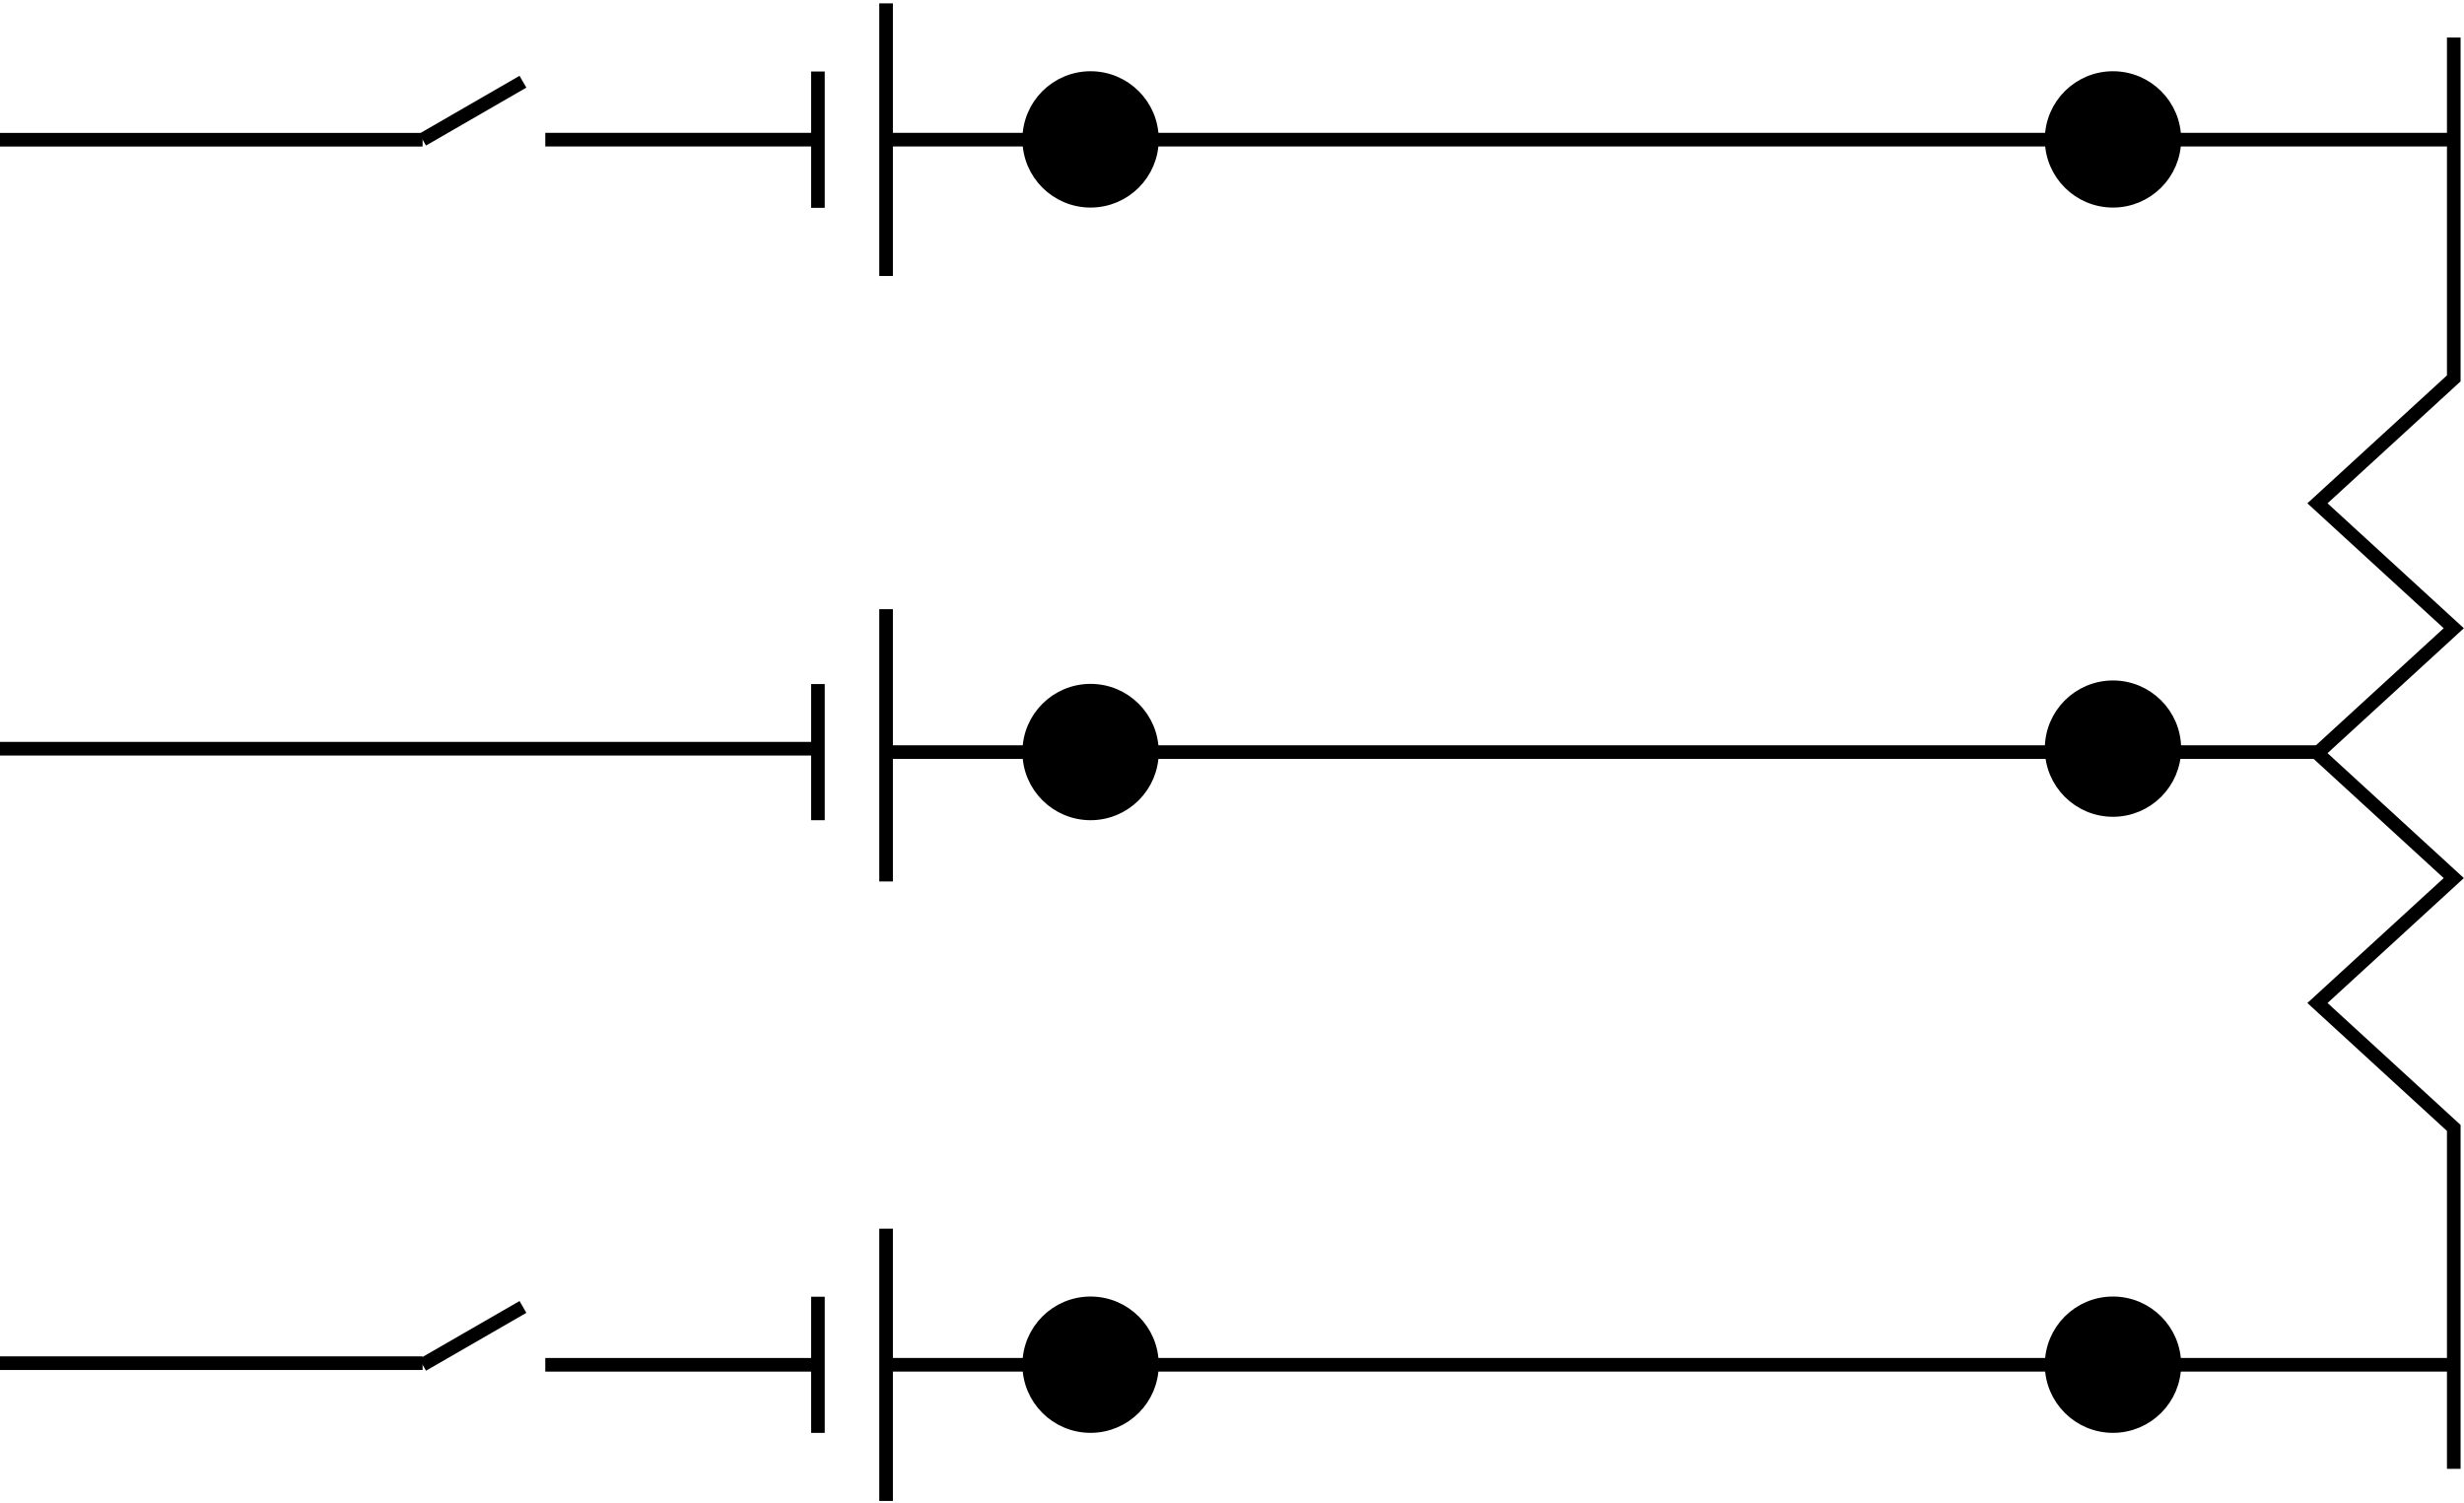 <svg width="723" height="441" viewBox="0 0 723 441" fill="none" xmlns="http://www.w3.org/2000/svg">
<path d="M720 11V111.03L680 147.686L720 184.343L680 221L720 257.657L680 294.313L720 330.97V431" stroke="black" stroke-width="4"/>
<path d="M260 400.469L720 400.469" stroke="black" stroke-width="4"/>
<path d="M240 420.453L240 380.505" stroke="black" stroke-width="4"/>
<path d="M260 440.43L260 360.534" stroke="black" stroke-width="4"/>
<path d="M160 400.477L240 400.477" stroke="black" stroke-width="4"/>
<path d="M0 400L124 400" stroke="black" stroke-width="4"/>
<path d="M124 400.477L153.445 383.499" stroke="black" stroke-width="4"/>
<circle cx="620" cy="400.445" r="18" transform="rotate(-90 620 400.445)" fill="black" stroke="black" stroke-width="4"/>
<circle cx="320" cy="400.445" r="18" transform="rotate(-90 320 400.445)" fill="black" stroke="black" stroke-width="4"/>
<path d="M260 220.695L680 220.695" stroke="black" stroke-width="4"/>
<path d="M240 240.672L240 200.724" stroke="black" stroke-width="4"/>
<path d="M260 258.648L260 178.752" stroke="black" stroke-width="4"/>
<path d="M0 219.695L240 219.695" stroke="black" stroke-width="4"/>
<circle cx="320" cy="220.672" r="18" transform="rotate(-90 320 220.672)" fill="black" stroke="black" stroke-width="4"/>
<circle cx="620" cy="219.672" r="18" transform="rotate(-90 620 219.672)" fill="black" stroke="black" stroke-width="4"/>
<path d="M240 60.984L240 20.984" stroke="black" stroke-width="4"/>
<path d="M260 40.977L720 40.977" stroke="black" stroke-width="4"/>
<path d="M260 80.984L260 0.984" stroke="black" stroke-width="4"/>
<path d="M160 40.977L240 40.977" stroke="black" stroke-width="4"/>
<path d="M0 41L124 41" stroke="black" stroke-width="4"/>
<path d="M124 40.977L153.445 23.977" stroke="black" stroke-width="4"/>
<circle cx="620" cy="40.906" r="18" transform="rotate(-90 620 40.906)" fill="black" stroke="black" stroke-width="4"/>
<circle cx="320" cy="40.906" r="18" transform="rotate(-90 320 40.906)" fill="black" stroke="black" stroke-width="4"/>
</svg>
